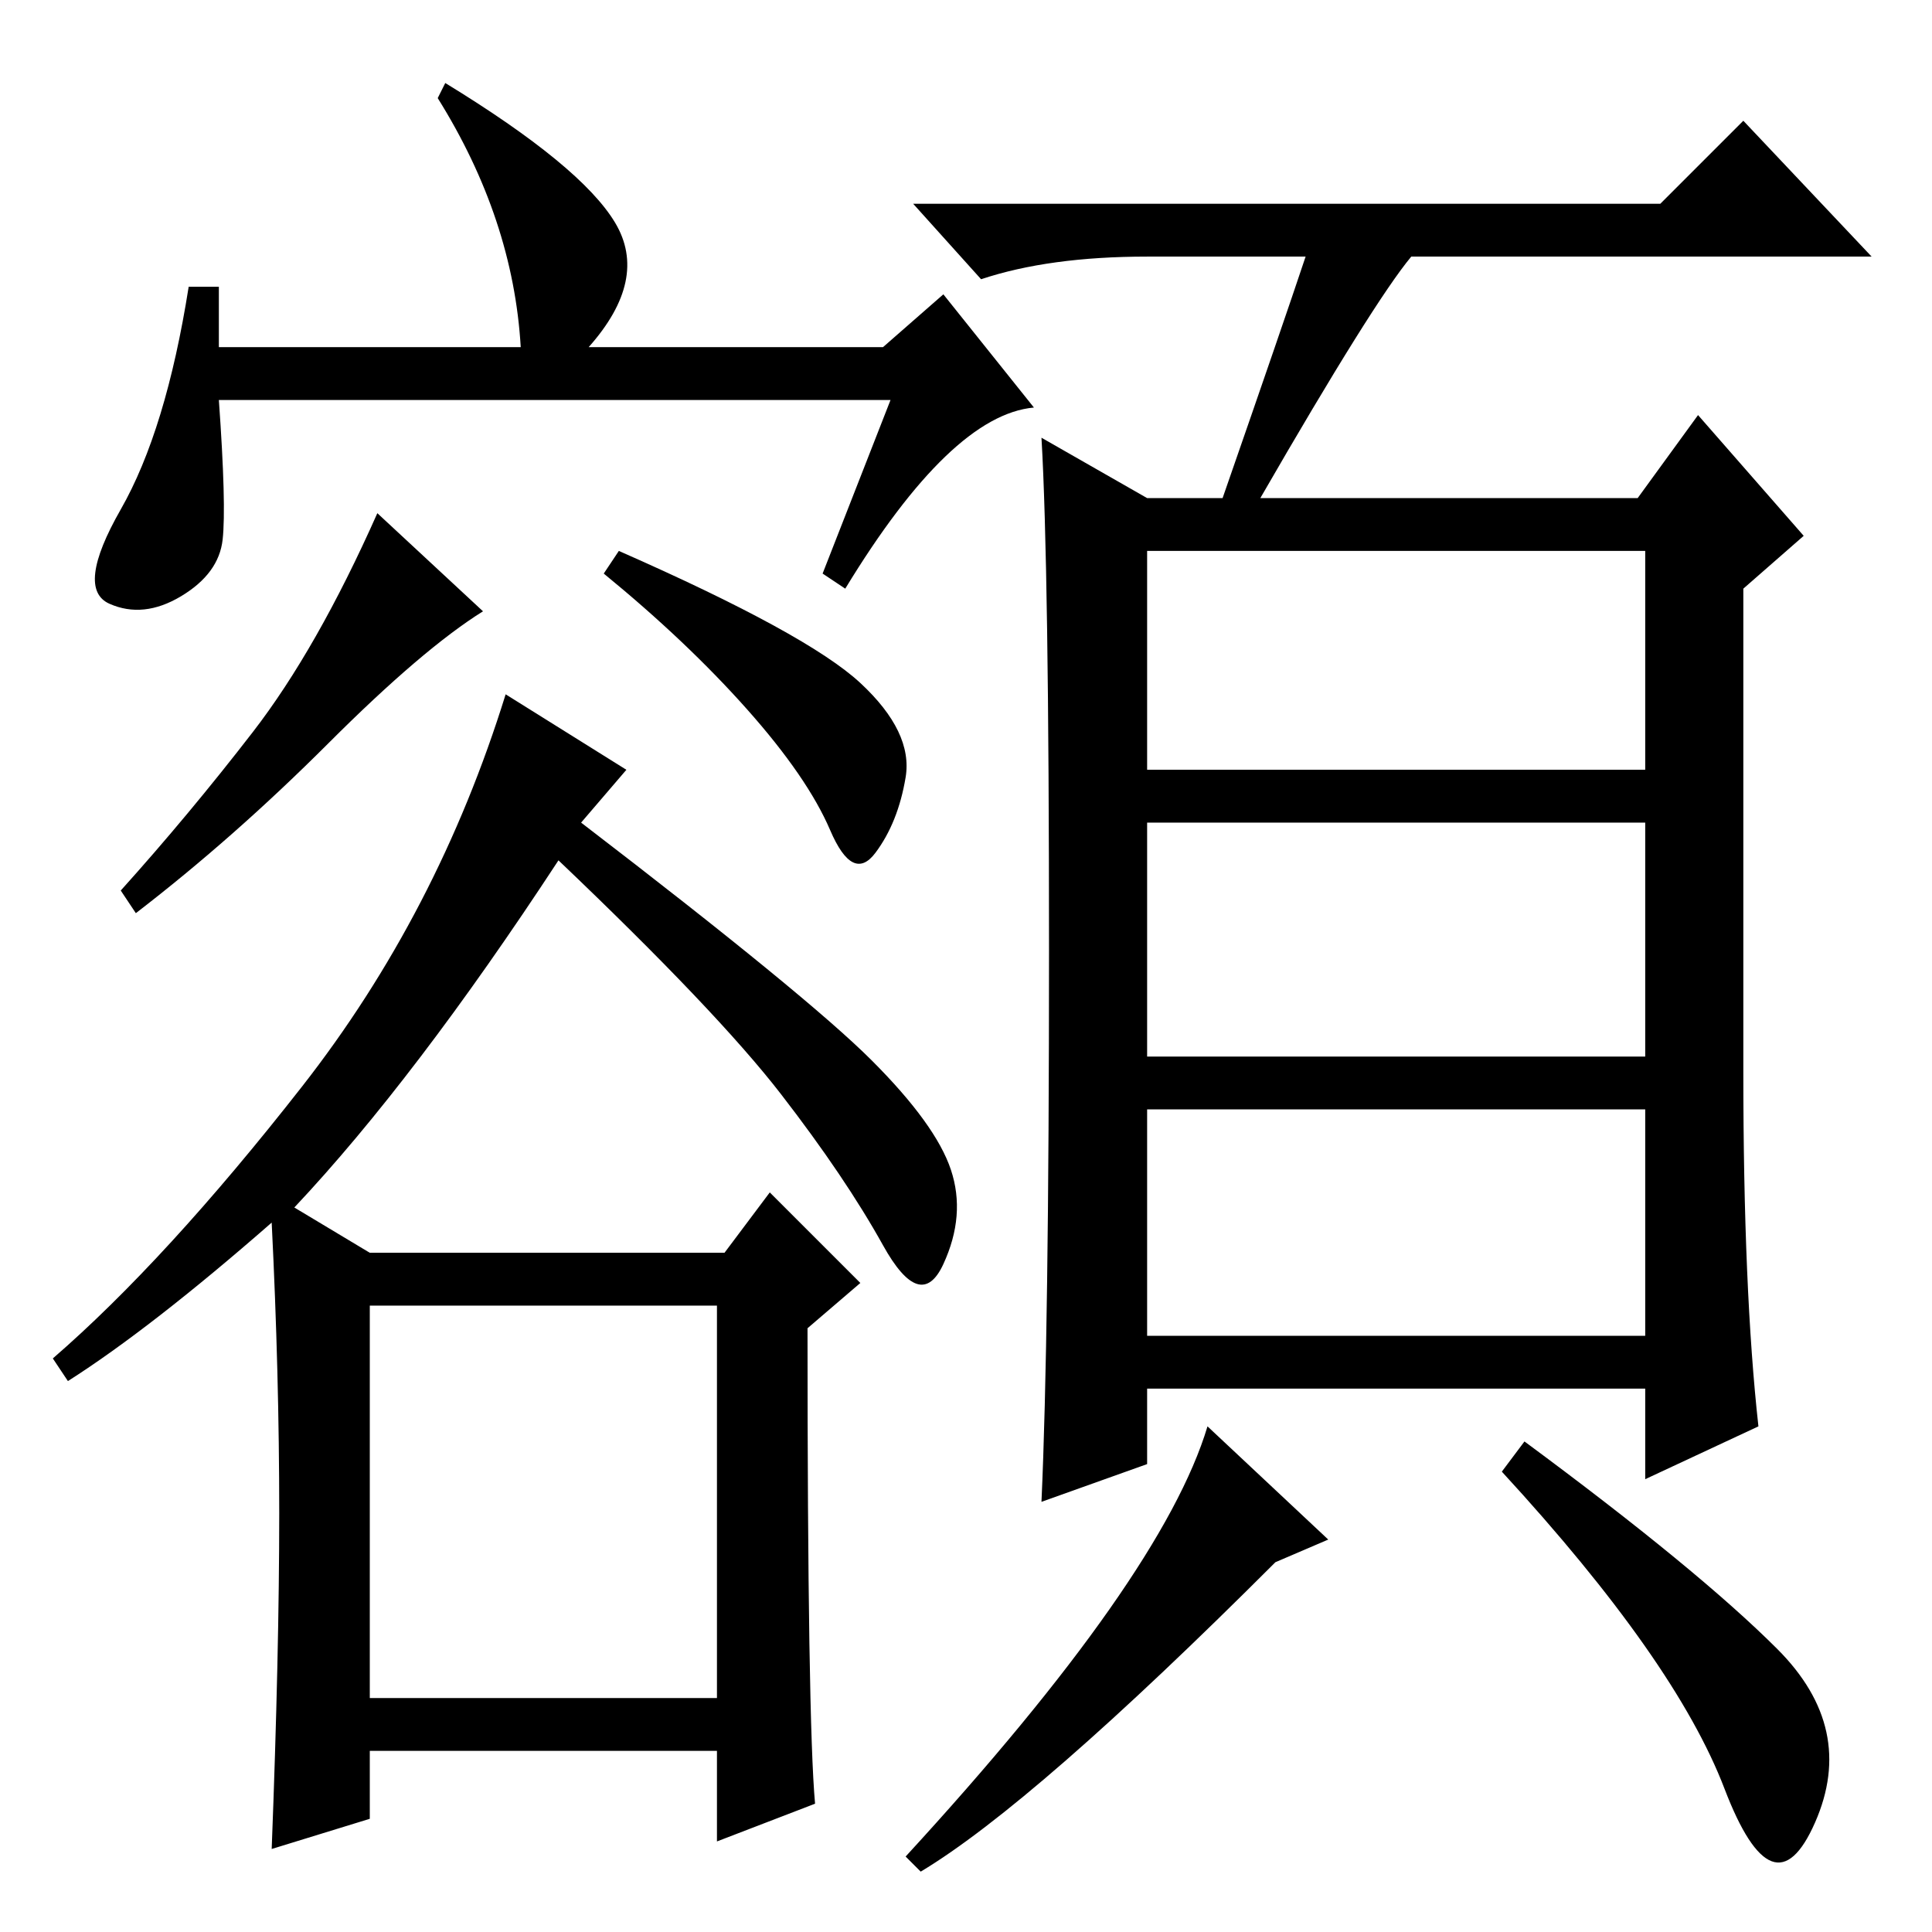 <?xml version="1.0" standalone="no"?>
<!DOCTYPE svg PUBLIC "-//W3C//DTD SVG 1.1//EN" "http://www.w3.org/Graphics/SVG/1.1/DTD/svg11.dtd" >
<svg xmlns="http://www.w3.org/2000/svg" xmlns:xlink="http://www.w3.org/1999/xlink" version="1.1" viewBox="0 -36 256 256">
  <g transform="matrix(1 0 0 -1 0 220)">
   <path fill="currentColor"
d="M152 154h66v29h-66v-29zM152 116h66v31h-66v-31zM152 79h66v30h-66v-30zM173 222h-21q-13 0 -22 -3l-9 10h99l11 11l17 -18h-61q-5 -6 -20 -32h50l8 11l14 -16l-8 -7v-64q0 -29 2 -47l-15 -7v12h-66v-10l-14 -5q1 22 1 73t-1 68l14 -8h10q8 23 11 32zM122 8l-2 2
q34 37 40 57l16 -15l-7 -3q-32 -32 -47 -41zM235.5 37.5q10.5 -10.5 5 -23t-12 4.5t-29.5 42l3 4q23 -17 33.5 -27.5zM49 31h46v52h-46v-52zM118 203h-89q1 -14 0.5 -18.5t-5.5 -7.5t-9.5 -1t1.5 12.5t9 29.5h4v-8h40q-1 17 -11 33l1 2q18 -11 22.5 -18.5t-3.5 -16.5h39l8 7
l12 -15q-11 -1 -25 -24l-3 2zM64 175q-8 -5 -20.5 -17.5t-25.5 -22.5l-2 3q9 10 17.5 21t16.5 29zM114 165.5q7 -6.5 6 -12.5t-4 -10t-6 3t-11 16t-19 18l2 3q25 -11 32 -17.5zM77 147q30 -23 38.5 -31.5t10.5 -14.5t-1 -12.5t-8 2.5t-13.5 20t-29.5 31q-19 -29 -35 -46
l10 -6h47l6 8l12 -12l-7 -6q0 -52 1 -63l-13 -5v12h-46v-9l-13 -4q1 26 1 44.5t-1 38.5q-16 -14 -27 -21l-2 3q15 13 33 36t27 52l16 -10z" />
  </g>

</svg>
